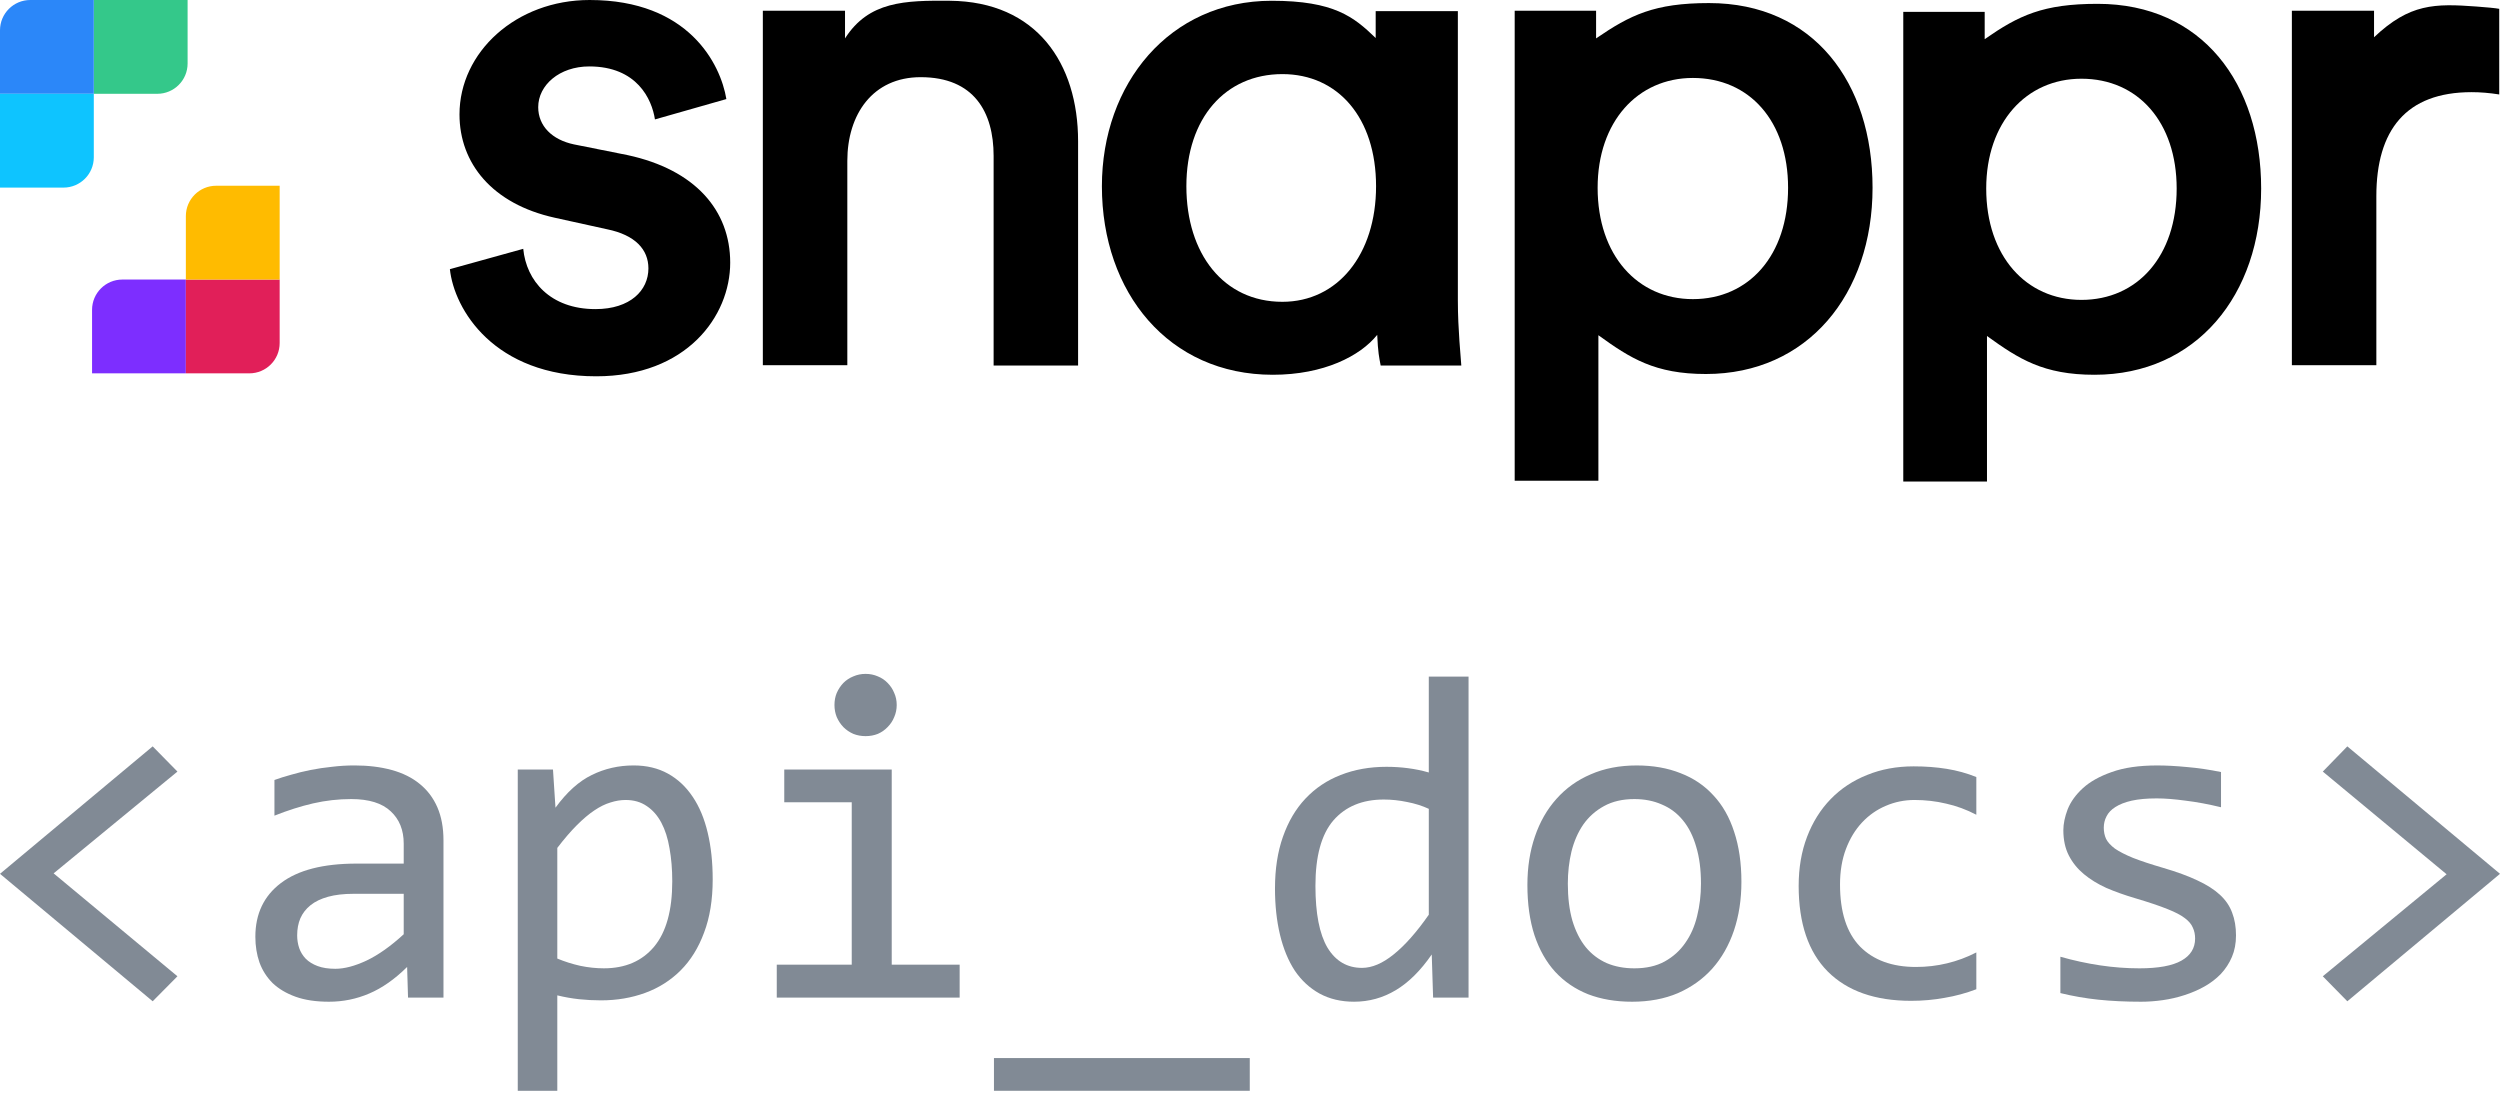 <svg width="271" height="119" viewBox="0 0 271 119" fill="none" xmlns="http://www.w3.org/2000/svg">
<path fill-rule="evenodd" clip-rule="evenodd" d="M19.234 105.829L16.55 108.538L0 94.722L16.55 80.906L19.234 83.639L5.812 94.672L19.234 105.829Z" fill="#818A95"/>
<path fill-rule="evenodd" clip-rule="evenodd" d="M44.231 108.144L44.132 104.819C42.786 106.149 41.415 107.109 40.02 107.7C38.64 108.292 37.187 108.587 35.66 108.587C34.248 108.587 33.042 108.407 32.04 108.045C31.039 107.684 30.21 107.191 29.553 106.568C28.913 105.927 28.436 105.18 28.125 104.326C27.829 103.473 27.681 102.545 27.681 101.544C27.681 99.064 28.601 97.127 30.439 95.731C32.295 94.32 35.028 93.614 38.64 93.614H43.763V91.446C43.763 89.985 43.295 88.819 42.359 87.949C41.423 87.063 39.995 86.619 38.074 86.619C36.678 86.619 35.299 86.775 33.937 87.087C32.59 87.399 31.195 87.842 29.75 88.417V84.55C30.292 84.353 30.891 84.164 31.548 83.984C32.221 83.787 32.927 83.614 33.666 83.466C34.404 83.319 35.176 83.204 35.981 83.121C36.785 83.023 37.598 82.973 38.419 82.973C39.913 82.973 41.259 83.138 42.458 83.466C43.656 83.795 44.666 84.296 45.487 84.969C46.324 85.642 46.964 86.487 47.408 87.505C47.851 88.523 48.073 89.722 48.073 91.101V108.143H44.231L44.231 108.144ZM43.763 96.889H38.32C37.253 96.889 36.334 96.996 35.562 97.209C34.79 97.423 34.158 97.727 33.666 98.121C33.173 98.514 32.804 98.991 32.557 99.549C32.328 100.091 32.213 100.706 32.213 101.396C32.213 101.872 32.286 102.332 32.434 102.775C32.582 103.202 32.82 103.588 33.148 103.933C33.477 104.261 33.904 104.524 34.429 104.721C34.955 104.918 35.595 105.017 36.35 105.017C37.335 105.017 38.46 104.721 39.724 104.13C41.005 103.522 42.351 102.57 43.763 101.273V96.889L43.763 96.889Z" fill="#818A95"/>
<path fill-rule="evenodd" clip-rule="evenodd" d="M77.256 95.337C77.256 97.537 76.944 99.458 76.32 101.1C75.713 102.742 74.867 104.105 73.784 105.188C72.7 106.272 71.419 107.084 69.942 107.626C68.464 108.168 66.863 108.439 65.139 108.439C64.351 108.439 63.563 108.398 62.775 108.315C62.004 108.233 61.215 108.093 60.411 107.897V118.24H56.126V83.417H59.943L60.214 87.555C61.445 85.863 62.759 84.681 64.154 84.008C65.55 83.319 67.06 82.974 68.686 82.974C70.098 82.974 71.337 83.269 72.405 83.861C73.472 84.452 74.367 85.289 75.089 86.373C75.811 87.44 76.353 88.737 76.714 90.264C77.076 91.774 77.256 93.466 77.256 95.337L77.256 95.337ZM72.873 95.534C72.873 94.237 72.774 93.047 72.577 91.963C72.396 90.88 72.101 89.952 71.69 89.18C71.28 88.409 70.754 87.809 70.114 87.382C69.474 86.939 68.71 86.718 67.824 86.718C67.282 86.718 66.732 86.808 66.174 86.989C65.616 87.153 65.033 87.44 64.425 87.85C63.834 88.244 63.202 88.778 62.529 89.451C61.872 90.108 61.166 90.928 60.411 91.914V103.907C61.199 104.236 62.028 104.498 62.898 104.695C63.769 104.876 64.622 104.966 65.46 104.966C67.775 104.966 69.589 104.186 70.902 102.626C72.216 101.05 72.873 98.686 72.873 95.534L72.873 95.534Z" fill="#818A95"/>
<path fill-rule="evenodd" clip-rule="evenodd" d="M92.328 86.964H85.014V83.418H96.663V104.572H104.026V108.143H84.201V104.572H92.328V86.964V86.964ZM93.83 73.049C94.307 73.049 94.75 73.14 95.16 73.32C95.571 73.484 95.924 73.722 96.219 74.034C96.531 74.346 96.769 74.707 96.934 75.118C97.114 75.512 97.204 75.947 97.204 76.423C97.204 76.883 97.114 77.318 96.934 77.729C96.77 78.139 96.532 78.5 96.219 78.812C95.924 79.124 95.571 79.37 95.16 79.551C94.75 79.715 94.307 79.797 93.83 79.797C93.354 79.797 92.911 79.715 92.501 79.551C92.09 79.371 91.729 79.124 91.417 78.812C91.122 78.501 90.883 78.139 90.702 77.729C90.538 77.318 90.456 76.883 90.456 76.423C90.456 75.947 90.538 75.512 90.702 75.118C90.883 74.708 91.121 74.347 91.417 74.034C91.729 73.723 92.09 73.485 92.501 73.32C92.911 73.14 93.354 73.049 93.83 73.049Z" fill="#818A95"/>
<path fill-rule="evenodd" clip-rule="evenodd" d="M135.475 118.241H107.745V114.694H135.475V118.241Z" fill="#818A95"/>
<path fill-rule="evenodd" clip-rule="evenodd" d="M138.209 96.298C138.209 94.196 138.496 92.333 139.071 90.707C139.645 89.065 140.458 87.686 141.509 86.57C142.576 85.437 143.848 84.583 145.326 84.009C146.82 83.417 148.478 83.122 150.301 83.122C151.089 83.122 151.86 83.171 152.616 83.27C153.387 83.368 154.143 83.524 154.881 83.737V73.344H159.191V108.143H155.349L155.201 103.464C154.003 105.204 152.706 106.493 151.31 107.33C149.915 108.168 148.404 108.586 146.779 108.586C145.367 108.586 144.119 108.291 143.035 107.699C141.968 107.108 141.073 106.279 140.351 105.212C139.645 104.128 139.112 102.831 138.75 101.321C138.389 99.81 138.208 98.136 138.208 96.297L138.209 96.298ZM142.593 96.027C142.593 99.015 143.028 101.248 143.898 102.726C144.785 104.187 146.032 104.918 147.641 104.918C148.725 104.918 149.866 104.433 151.065 103.465C152.28 102.496 153.552 101.059 154.882 99.155V87.678C154.176 87.35 153.396 87.103 152.542 86.939C151.688 86.759 150.843 86.669 150.006 86.669C147.674 86.669 145.852 87.424 144.538 88.935C143.241 90.445 142.593 92.809 142.593 96.027L142.593 96.027Z" fill="#818A95"/>
<path fill-rule="evenodd" clip-rule="evenodd" d="M188.769 95.584C188.769 97.504 188.498 99.269 187.957 100.878C187.415 102.471 186.635 103.842 185.617 104.991C184.599 106.124 183.359 107.011 181.898 107.651C180.437 108.275 178.779 108.587 176.924 108.587C175.15 108.587 173.558 108.316 172.146 107.774C170.75 107.216 169.56 106.404 168.575 105.336C167.606 104.269 166.859 102.947 166.334 101.371C165.825 99.795 165.57 97.981 165.57 95.929C165.57 94.008 165.841 92.259 166.383 90.683C166.924 89.09 167.704 87.728 168.722 86.595C169.74 85.446 170.98 84.559 172.441 83.935C173.902 83.295 175.561 82.975 177.416 82.975C179.189 82.975 180.773 83.254 182.169 83.812C183.581 84.353 184.771 85.158 185.74 86.225C186.725 87.276 187.472 88.589 187.981 90.166C188.506 91.742 188.769 93.548 188.769 95.584L188.769 95.584ZM184.385 95.781C184.385 94.254 184.213 92.924 183.868 91.791C183.539 90.642 183.063 89.689 182.439 88.934C181.816 88.162 181.052 87.588 180.149 87.21C179.263 86.816 178.269 86.619 177.169 86.619C175.889 86.619 174.789 86.874 173.869 87.383C172.966 87.875 172.219 88.54 171.628 89.378C171.054 90.215 170.627 91.192 170.347 92.308C170.085 93.408 169.953 94.566 169.953 95.781C169.953 97.308 170.118 98.646 170.446 99.795C170.791 100.944 171.276 101.905 171.899 102.676C172.523 103.432 173.279 104.006 174.165 104.4C175.052 104.778 176.053 104.967 177.17 104.967C178.45 104.967 179.542 104.721 180.445 104.228C181.365 103.719 182.112 103.046 182.686 102.208C183.278 101.371 183.704 100.402 183.967 99.302C184.246 98.186 184.385 97.012 184.385 95.781V95.781Z" fill="#818A95"/>
<path fill-rule="evenodd" clip-rule="evenodd" d="M214.234 107.232C213.117 107.659 211.968 107.971 210.786 108.168C209.62 108.382 208.414 108.489 207.166 108.489C203.258 108.489 200.246 107.43 198.128 105.312C196.026 103.194 194.975 100.099 194.975 96.027C194.975 94.073 195.279 92.3 195.887 90.708C196.494 89.115 197.348 87.752 198.448 86.62C199.548 85.487 200.861 84.617 202.388 84.009C203.915 83.385 205.598 83.073 207.437 83.073C208.717 83.073 209.916 83.163 211.032 83.344C212.149 83.524 213.216 83.82 214.234 84.231V88.319C213.167 87.761 212.075 87.359 210.959 87.112C209.859 86.849 208.718 86.718 207.535 86.718C206.435 86.718 205.393 86.931 204.408 87.358C203.439 87.769 202.585 88.368 201.846 89.156C201.108 89.944 200.525 90.905 200.098 92.037C199.671 93.17 199.458 94.451 199.458 95.879C199.458 98.867 200.18 101.109 201.625 102.603C203.086 104.08 205.106 104.819 207.683 104.819C208.849 104.819 209.974 104.688 211.057 104.425C212.157 104.162 213.216 103.768 214.234 103.243V107.232L214.234 107.232Z" fill="#818A95"/>
<path fill-rule="evenodd" clip-rule="evenodd" d="M242.383 101.396C242.383 102.266 242.235 103.046 241.94 103.735C241.645 104.425 241.242 105.04 240.733 105.582C240.224 106.108 239.633 106.559 238.96 106.937C238.287 107.314 237.565 107.626 236.793 107.873C236.038 108.119 235.258 108.3 234.453 108.415C233.649 108.53 232.861 108.587 232.089 108.587C230.414 108.587 228.871 108.513 227.459 108.366C226.063 108.218 224.693 107.98 223.346 107.651V103.711C224.791 104.121 226.228 104.433 227.656 104.646C229.084 104.86 230.505 104.967 231.917 104.967C233.969 104.967 235.488 104.688 236.473 104.13C237.458 103.572 237.95 102.776 237.95 101.741C237.95 101.298 237.868 100.904 237.704 100.559C237.557 100.198 237.278 99.861 236.867 99.549C236.457 99.221 235.817 98.884 234.946 98.54C234.093 98.195 232.919 97.8 231.425 97.357C230.308 97.029 229.274 96.659 228.321 96.249C227.386 95.822 226.573 95.322 225.883 94.747C225.194 94.172 224.652 93.499 224.258 92.727C223.864 91.956 223.667 91.044 223.667 89.994C223.667 89.304 223.823 88.549 224.135 87.728C224.463 86.907 225.013 86.144 225.785 85.438C226.556 84.732 227.599 84.149 228.912 83.689C230.226 83.213 231.867 82.975 233.838 82.975C234.806 82.975 235.882 83.032 237.064 83.147C238.246 83.246 239.477 83.426 240.758 83.689V87.506C239.412 87.178 238.131 86.939 236.916 86.792C235.718 86.628 234.675 86.546 233.788 86.546C232.721 86.546 231.818 86.628 231.079 86.792C230.357 86.956 229.766 87.186 229.306 87.482C228.863 87.761 228.543 88.097 228.346 88.492C228.149 88.869 228.05 89.28 228.05 89.723C228.05 90.166 228.132 90.568 228.296 90.93C228.476 91.291 228.796 91.644 229.256 91.989C229.733 92.317 230.389 92.654 231.226 92.998C232.064 93.327 233.156 93.688 234.502 94.082C235.963 94.509 237.195 94.96 238.196 95.436C239.198 95.897 240.01 96.414 240.634 96.988C241.258 97.562 241.701 98.211 241.964 98.934C242.243 99.656 242.383 100.477 242.383 101.396L242.383 101.396Z" fill="#818A95"/>
<path fill-rule="evenodd" clip-rule="evenodd" d="M251.791 83.639L254.45 80.906L271 94.722L254.45 108.538L251.791 105.829L265.213 94.771L251.791 83.639Z" fill="#818A95"/>
<g clip-path="url(#clip0)">
<path d="M56.719 26.972C57.052 30.427 59.632 33.507 64.544 33.507C68.332 33.507 70.288 31.468 70.288 29.095C70.288 27.056 68.873 25.474 65.793 24.849L60.132 23.601C53.347 22.102 49.809 17.69 49.809 12.404C49.809 5.661 55.928 0 63.92 0C74.658 0 78.113 6.951 78.738 10.739L70.996 12.945C70.662 10.739 69.039 7.201 63.878 7.201C60.631 7.201 58.342 9.241 58.342 11.613C58.342 13.653 59.84 15.151 62.213 15.651L68.04 16.816C75.366 18.398 79.154 22.81 79.154 28.471C79.154 34.298 74.409 40.791 64.627 40.791C53.514 40.791 49.226 33.507 48.768 29.178L56.719 26.972Z" fill="black"/>
<path d="M91.85 39.584H82.692V1.165H91.6V4.162C94.18 0.125 98.093 0.042 102.963 0.083C112.37 0.166 116.865 6.868 116.865 15.318V39.626H107.708V16.899C107.708 12.154 105.585 8.366 99.8 8.366C94.596 8.366 91.85 12.404 91.85 17.44V39.584Z" fill="black"/>
<path d="M137.969 40.625C126.689 40.625 119.446 31.718 119.446 20.188C119.446 9.074 126.772 0.083 137.844 0.083C144.629 0.083 146.751 1.831 149.124 4.121V1.207H158.032V32.592C158.032 35.755 158.365 38.835 158.406 39.626H149.665C149.499 38.752 149.374 38.211 149.29 36.296C147.459 38.585 143.505 40.625 137.969 40.625ZM139.009 32.716C145.003 32.716 149.165 27.597 149.165 20.188C149.165 12.778 145.045 8.033 139.009 8.033C132.849 8.033 128.603 12.778 128.603 20.188C128.603 27.514 132.641 32.716 139.009 32.716Z" fill="black"/>
<path d="M164.192 52.072V1.165H173.016V4.162C176.72 1.623 179.343 0.333 185.254 0.333C196.617 0.333 202.985 8.991 202.985 20.354C202.985 31.884 195.951 40.542 184.921 40.542C179.385 40.542 176.72 38.835 173.266 36.338V52.113H164.192V52.072ZM183.505 8.45C177.511 8.45 173.183 13.195 173.183 20.354C173.183 27.68 177.511 32.425 183.505 32.425C189.582 32.425 193.828 27.68 193.828 20.354C193.828 13.153 189.666 8.45 183.505 8.45Z" fill="black"/>
<path d="M206.315 52.197V1.29H215.14V4.246C218.844 1.665 221.467 0.416 227.377 0.416C238.74 0.416 245.109 9.074 245.109 20.437C245.109 31.967 238.075 40.625 227.044 40.625C221.508 40.625 218.844 38.918 215.389 36.421V52.197H206.315ZM225.629 8.533C219.635 8.533 215.306 13.278 215.306 20.437C215.306 27.763 219.635 32.508 225.629 32.508C231.706 32.508 235.951 27.763 235.951 20.437C235.951 13.278 231.789 8.533 225.629 8.533Z" fill="black"/>
<path d="M270.916 10.239C269.875 10.073 268.876 9.99 267.919 9.99C260.801 9.99 257.596 14.111 257.596 21.27V39.584H248.439V1.165H257.346V4.038C261.217 0.375 263.923 0.375 268.46 0.708C269.542 0.791 270.5 0.874 270.916 0.957V10.239Z" fill="black"/>
<path d="M10.168 0H20.336V6.884C20.336 8.697 18.866 10.168 17.052 10.168H10.168V0Z" fill="#34C88A"/>
<path d="M0 3.284C0 1.47 1.47 0 3.284 0H10.168V10.168H0V3.284Z" fill="#2B87F9"/>
<path d="M0 10.168H10.168V17.052C10.168 18.866 8.697 20.336 6.884 20.336H0V10.168Z" fill="#0EC4FF"/>
<path d="M20.147 40.471H9.979V33.587C9.979 31.773 11.45 30.303 13.264 30.303H20.147V40.471Z" fill="#7D2EFF"/>
<path d="M30.315 37.187C30.315 39 28.845 40.471 27.031 40.471H20.147V30.303H30.315V37.187Z" fill="#E11F59"/>
<path d="M30.315 30.303H20.147V23.42C20.147 21.606 21.618 20.135 23.432 20.135H30.315V30.303Z" fill="#FFBB00"/>
</g>
<defs>
<clipPath id="clip0">
<rect width="271" height="52.197" fill="white"/>
</clipPath>
</defs>
</svg>
